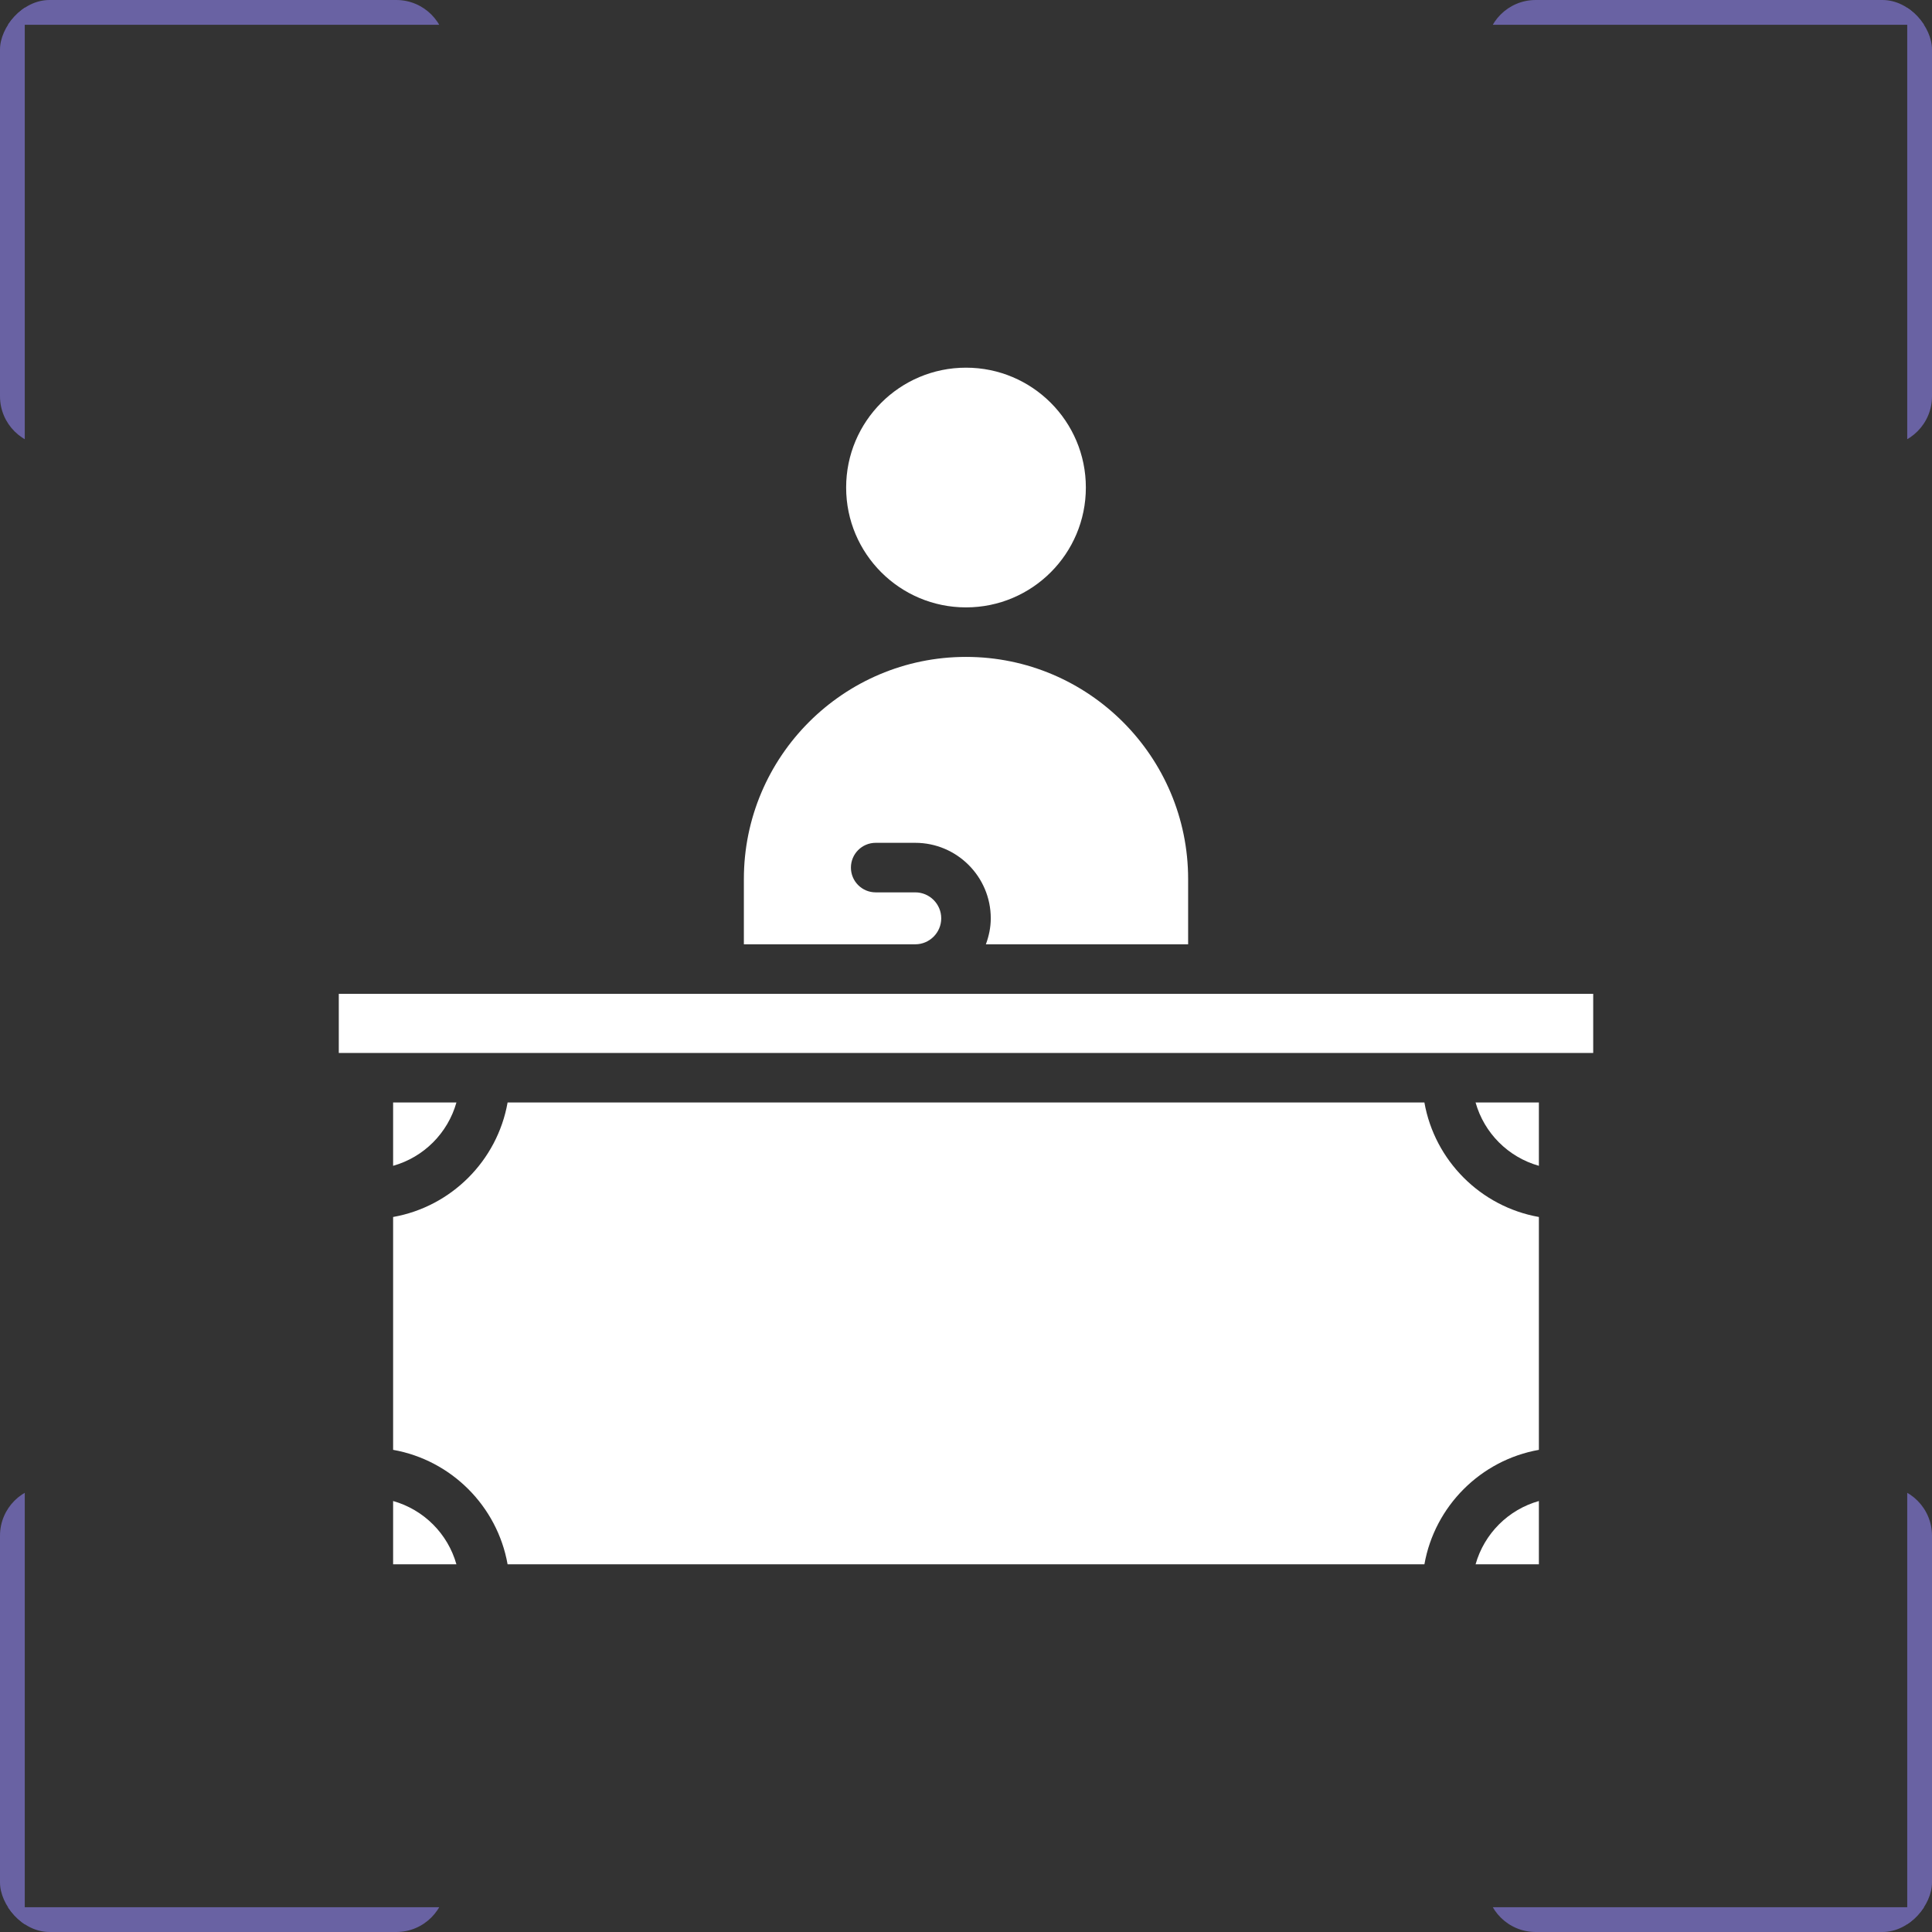 <svg width="78" height="78" viewBox="0 0 78 78" fill="none" xmlns="http://www.w3.org/2000/svg">
<rect x="0" y="0" width="78" height="78" fill="#333333" stroke="none"/>
<path d="M39 24.522C41.672 24.522 43.839 22.355 43.839 19.683C43.839 17.011 41.672 14.844 39 14.844C36.327 14.844 34.161 17.011 34.161 19.683C34.161 22.355 36.327 24.522 39 24.522Z" fill="#FFFFFF"/>
<path d="M15.871 44.511V47.067C17.109 46.718 18.077 45.749 18.427 44.511H15.871Z" fill="#FFFFFF"/>
<path d="M62.129 63.156V60.6C60.891 60.949 59.923 61.918 59.573 63.156H62.129Z" fill="#FFFFFF"/>
<path d="M15.871 58.534C18.22 58.95 20.077 60.807 20.493 63.156H57.507C57.923 60.807 59.78 58.95 62.129 58.534V49.133C59.78 48.717 57.923 46.86 57.507 44.511H20.493C20.077 46.86 18.22 48.717 15.871 49.133V58.534Z" fill="#FFFFFF"/>
<path d="M36.951 40.124H31.71H29.032H13.678V42.511H14.871H19.581H58.419H63.129H64.322V40.124H48.968H36.951Z" fill="#FFFFFF"/>
<path d="M47.968 38.124V35.489C47.968 30.544 43.946 26.521 39 26.521C34.054 26.521 30.032 30.543 30.032 35.489V38.124H36.951C37.529 38.124 38 37.653 38 37.075C38 36.497 37.529 36.027 36.951 36.027H35.354C34.801 36.027 34.354 35.58 34.354 35.027C34.354 34.474 34.801 34.027 35.354 34.027H36.951C38.632 34.027 40 35.394 40 37.075C40 37.445 39.924 37.795 39.802 38.124H47.968Z" fill="#FFFFFF"/>
<path d="M15.871 63.156H18.427C18.078 61.918 17.109 60.95 15.871 60.6V63.156Z" fill="#FFFFFF"/>
<path d="M62.129 44.511H59.573C59.922 45.749 60.891 46.717 62.129 47.067V44.511Z" fill="#FFFFFF"/>
<g clip-path="url(#clip0_193_774)">
<line x1="0.5" y1="60" x2="0.5" y2="78" stroke="#6962A3"/>
<line y1="77.5" x2="18" y2="77.5" stroke="#6962A3"/>
</g>
<g clip-path="url(#clip1_193_774)">
<line y1="-0.5" x2="18" y2="-0.5" transform="matrix(0 -1 -1 0 0 18)" stroke="#6962A3"/>
<line y1="-0.5" x2="18" y2="-0.5" transform="matrix(1 0 0 -1 0 0)" stroke="#6962A3"/>
</g>
<g clip-path="url(#clip2_193_774)">
<line x1="77.5" y1="18" x2="77.5" stroke="#6962A3"/>
<line x1="78" y1="0.5" x2="60" y2="0.5" stroke="#6962A3"/>
</g>
<g clip-path="url(#clip3_193_774)">
<line y1="-0.5" x2="18" y2="-0.5" transform="matrix(0 1 1 0 78 60)" stroke="#6962A3"/>
<line y1="-0.5" x2="18" y2="-0.5" transform="matrix(-1 0 0 1 78 78)" stroke="#6962A3"/>
</g>
<defs>
<clipPath id="clip0_193_774">
<rect y="60" width="18" height="18" rx="2" fill="white"/>
</clipPath>
<clipPath id="clip1_193_774">
<rect width="18" height="18" rx="2" transform="matrix(1 0 0 -1 0 18)" fill="white"/>
</clipPath>
<clipPath id="clip2_193_774">
<rect x="78" y="18" width="18" height="18" rx="2" transform="rotate(180 78 18)" fill="white"/>
</clipPath>
<clipPath id="clip3_193_774">
<rect width="18" height="18" rx="2" transform="matrix(-1 0 0 1 78 60)" fill="white"/>
</clipPath>
</defs>
</svg>
